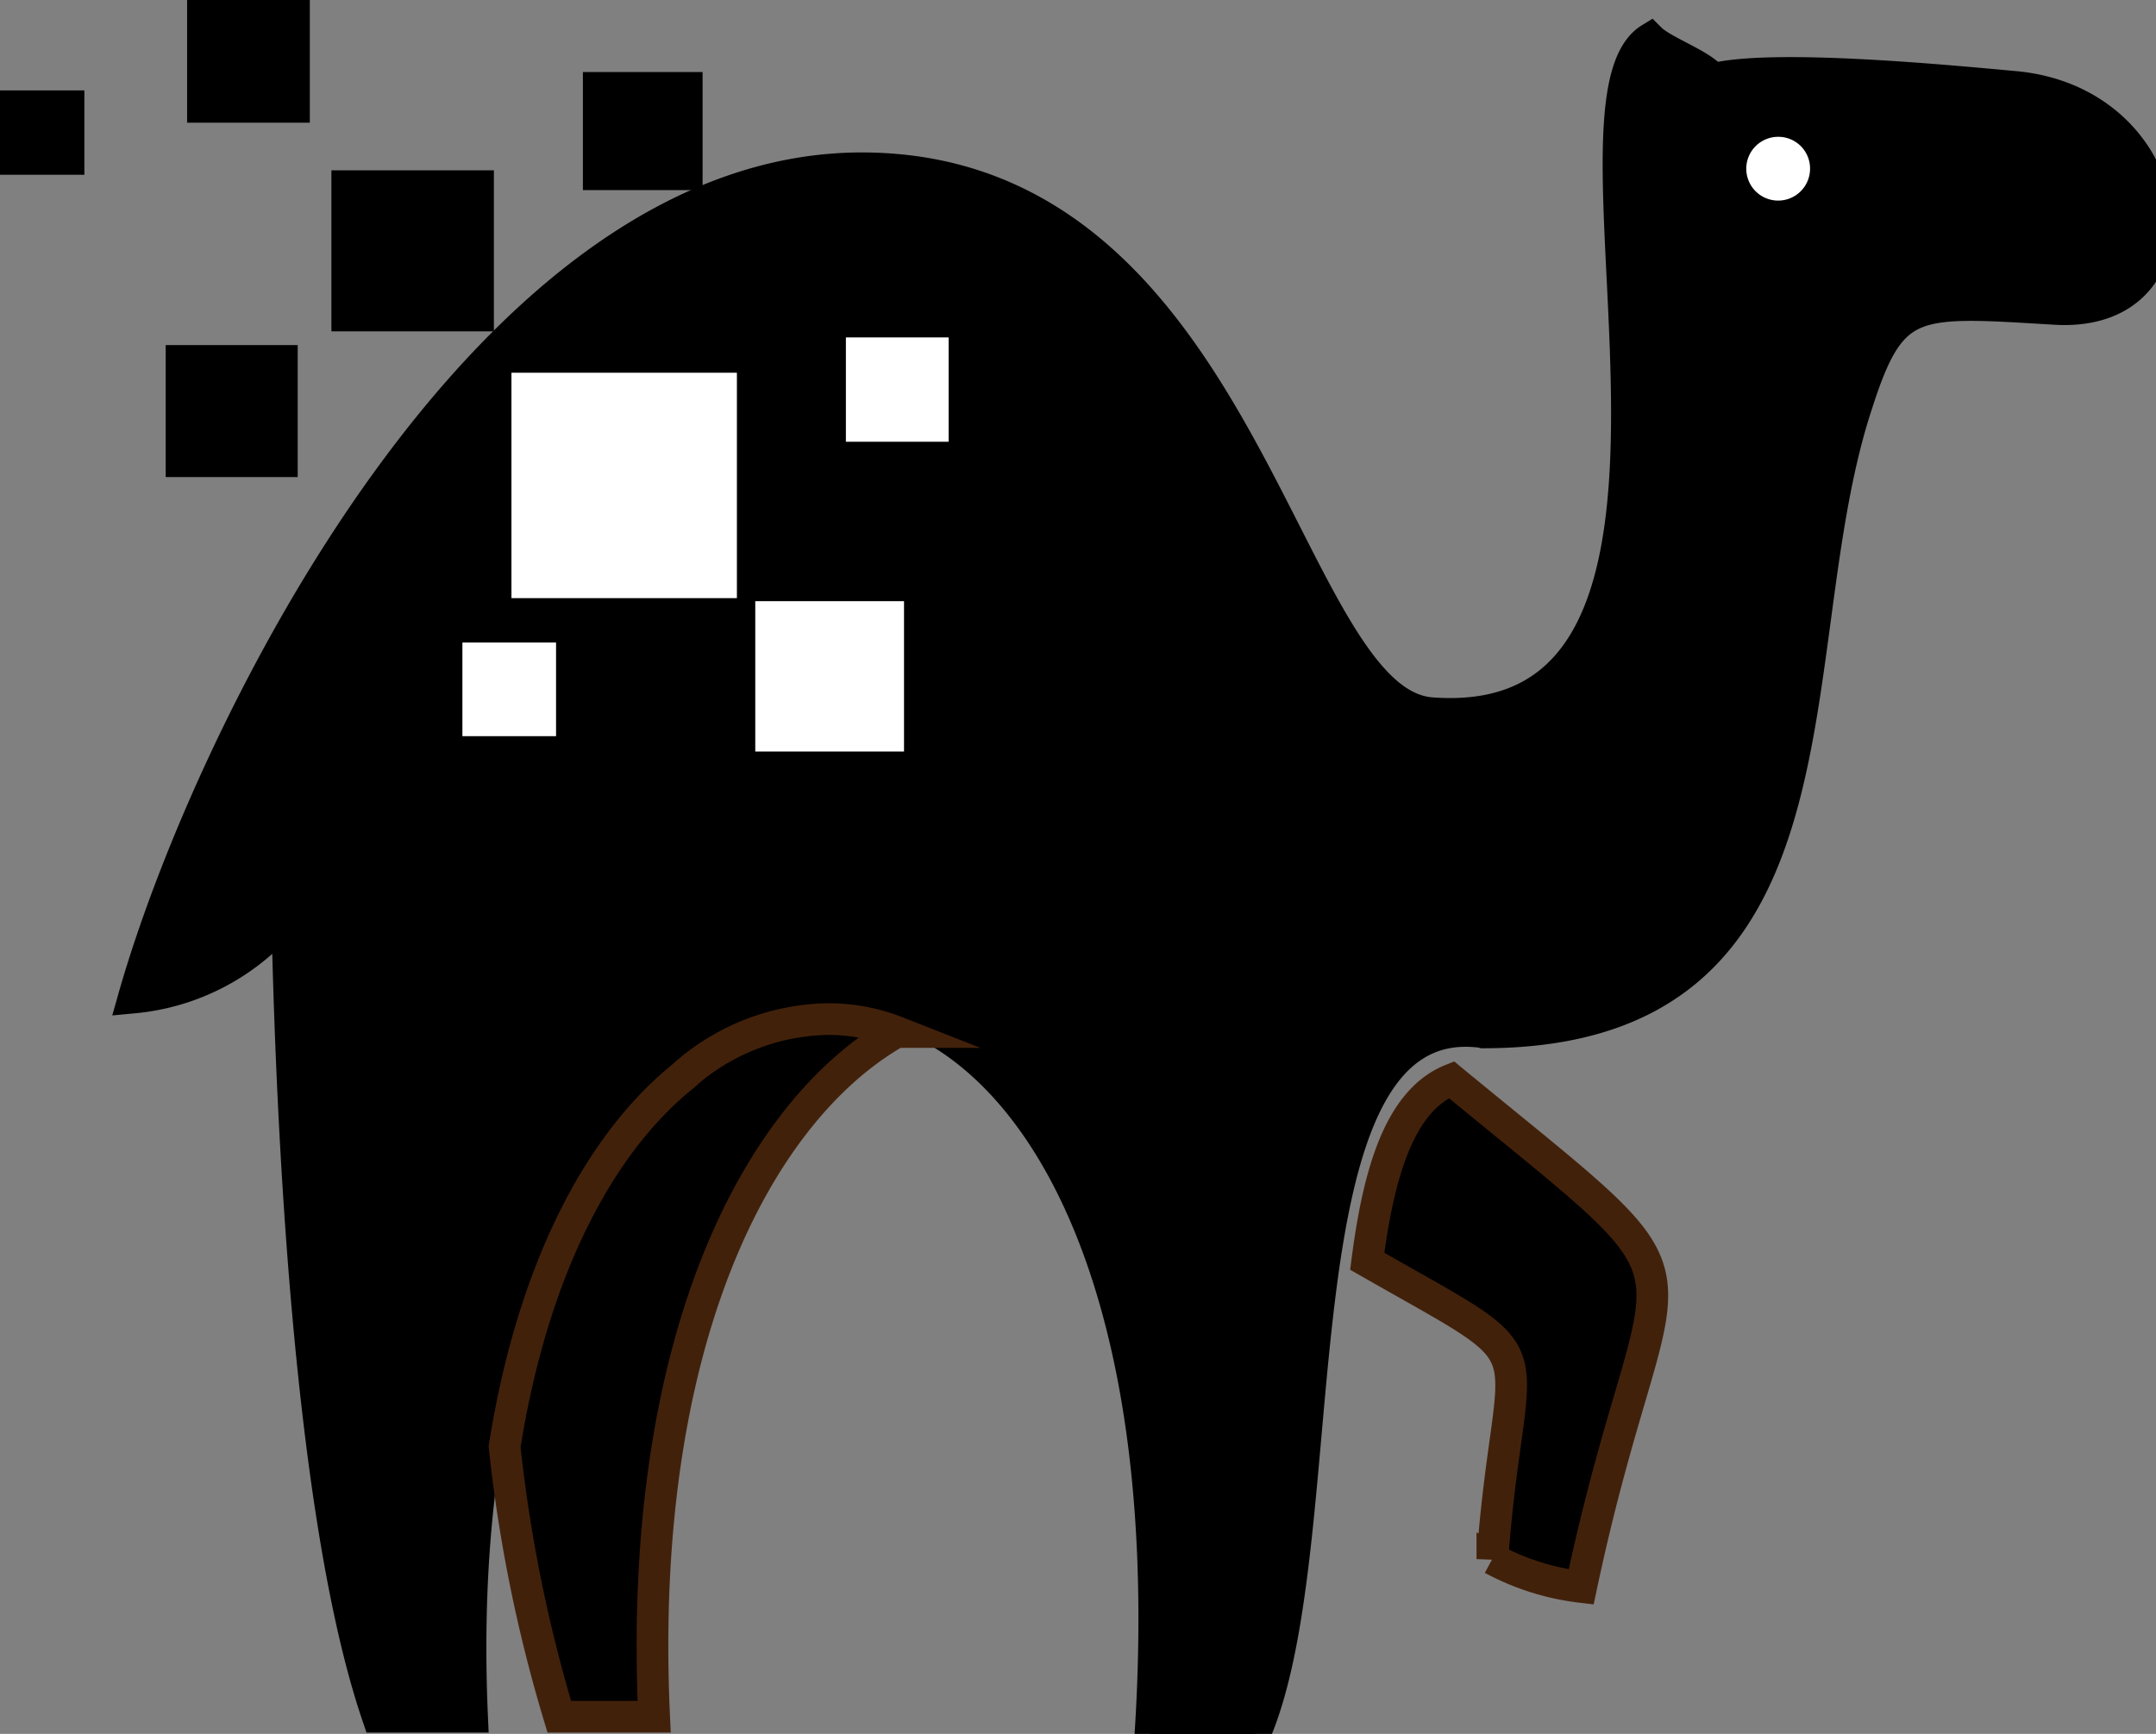 <svg xmlns="http://www.w3.org/2000/svg" viewBox="0 0 106.82 85.92"><rect x="0" y="0" width="106.82" height="85.92" fill="#808080" stroke="none"/><defs><style>.cls-1{stroke:#000;}.cls-1,.cls-2{stroke-miterlimit:10;stroke-width:1.57px;}.cls-1,.cls-2,.cls-3{fill-rule:evenodd;}.cls-2{stroke:#42210b;}.cls-3,.cls-4{fill:#fff;}</style></defs><g id="Layer_1" data-name="Layer 1"><path class="cls-1" d="M73.41,51.22c-10.7-1.39-7,24.94-11.24,34.78H57c3.21-50-35.64-46.66-33.61-.85H18.72c-3.42-10-4.28-29.75-4.49-39.71a11.11,11.11,0,0,1-7.6,4.07C10.27,36.67,24.08,8.21,42.91,8.42s20.65,26.43,28,27C87.54,36.67,76.52,5.21,81.76,2c.64.64,2.57,1.28,3.1,2,3-.75,11.62.08,15,.39,8.26.79,9.56,11.42,2,11-7.06-.42-8.15-.64-9.86,4.71-4.07,12.31.1,31.14-18.52,31.14Z" transform="translate(0 -0.08)"/><path class="cls-2" d="M44.41,51.22c-7,4-12.85,15.52-12,33.93H27.71A73.32,73.32,0,0,1,25,71.77c1.39-8.78,4.71-15,8.77-18.3A11,11,0,0,1,41,50.58a9.25,9.25,0,0,1,3.43.64Z" transform="translate(0 -0.08)"/><path class="cls-2" d="M73.94,77.33a12.32,12.32,0,0,0,4.4,1.39c3.85-18.19,7.59-13.59-6.43-25.14-2.67,1.07-3.64,4.92-4.17,9,9.52,5.45,7.06,3.1,6.2,14.76Z" transform="translate(0 -0.08)"/><path class="cls-3" d="M89.68,8.43a1.58,1.58,0,1,1-1.57-1.57A1.57,1.57,0,0,1,89.68,8.43Z" transform="translate(0 -0.08)"/></g><g id="Layer_2" data-name="Layer 2"><rect class="cls-4" x="37.42" y="29.79" width="7.37" height="7.45"/><rect class="cls-4" x="25.34" y="18.47" width="11.17" height="11.17"/><rect x="28.88" y="3.57" width="5.93" height="5.85"/><rect x="16.42" y="8.44" width="8.05" height="7.98"/><rect x="8.21" y="17.1" width="6.54" height="6.54"/><rect x="9.27" width="6.08" height="6.08"/><rect y="4.48" width="4.18" height="4.18"/><rect class="cls-4" x="41.91" y="16.72" width="5.09" height="5.17"/><rect class="cls-4" x="22.91" y="31.84" width="4.64" height="4.64"/></g></svg>